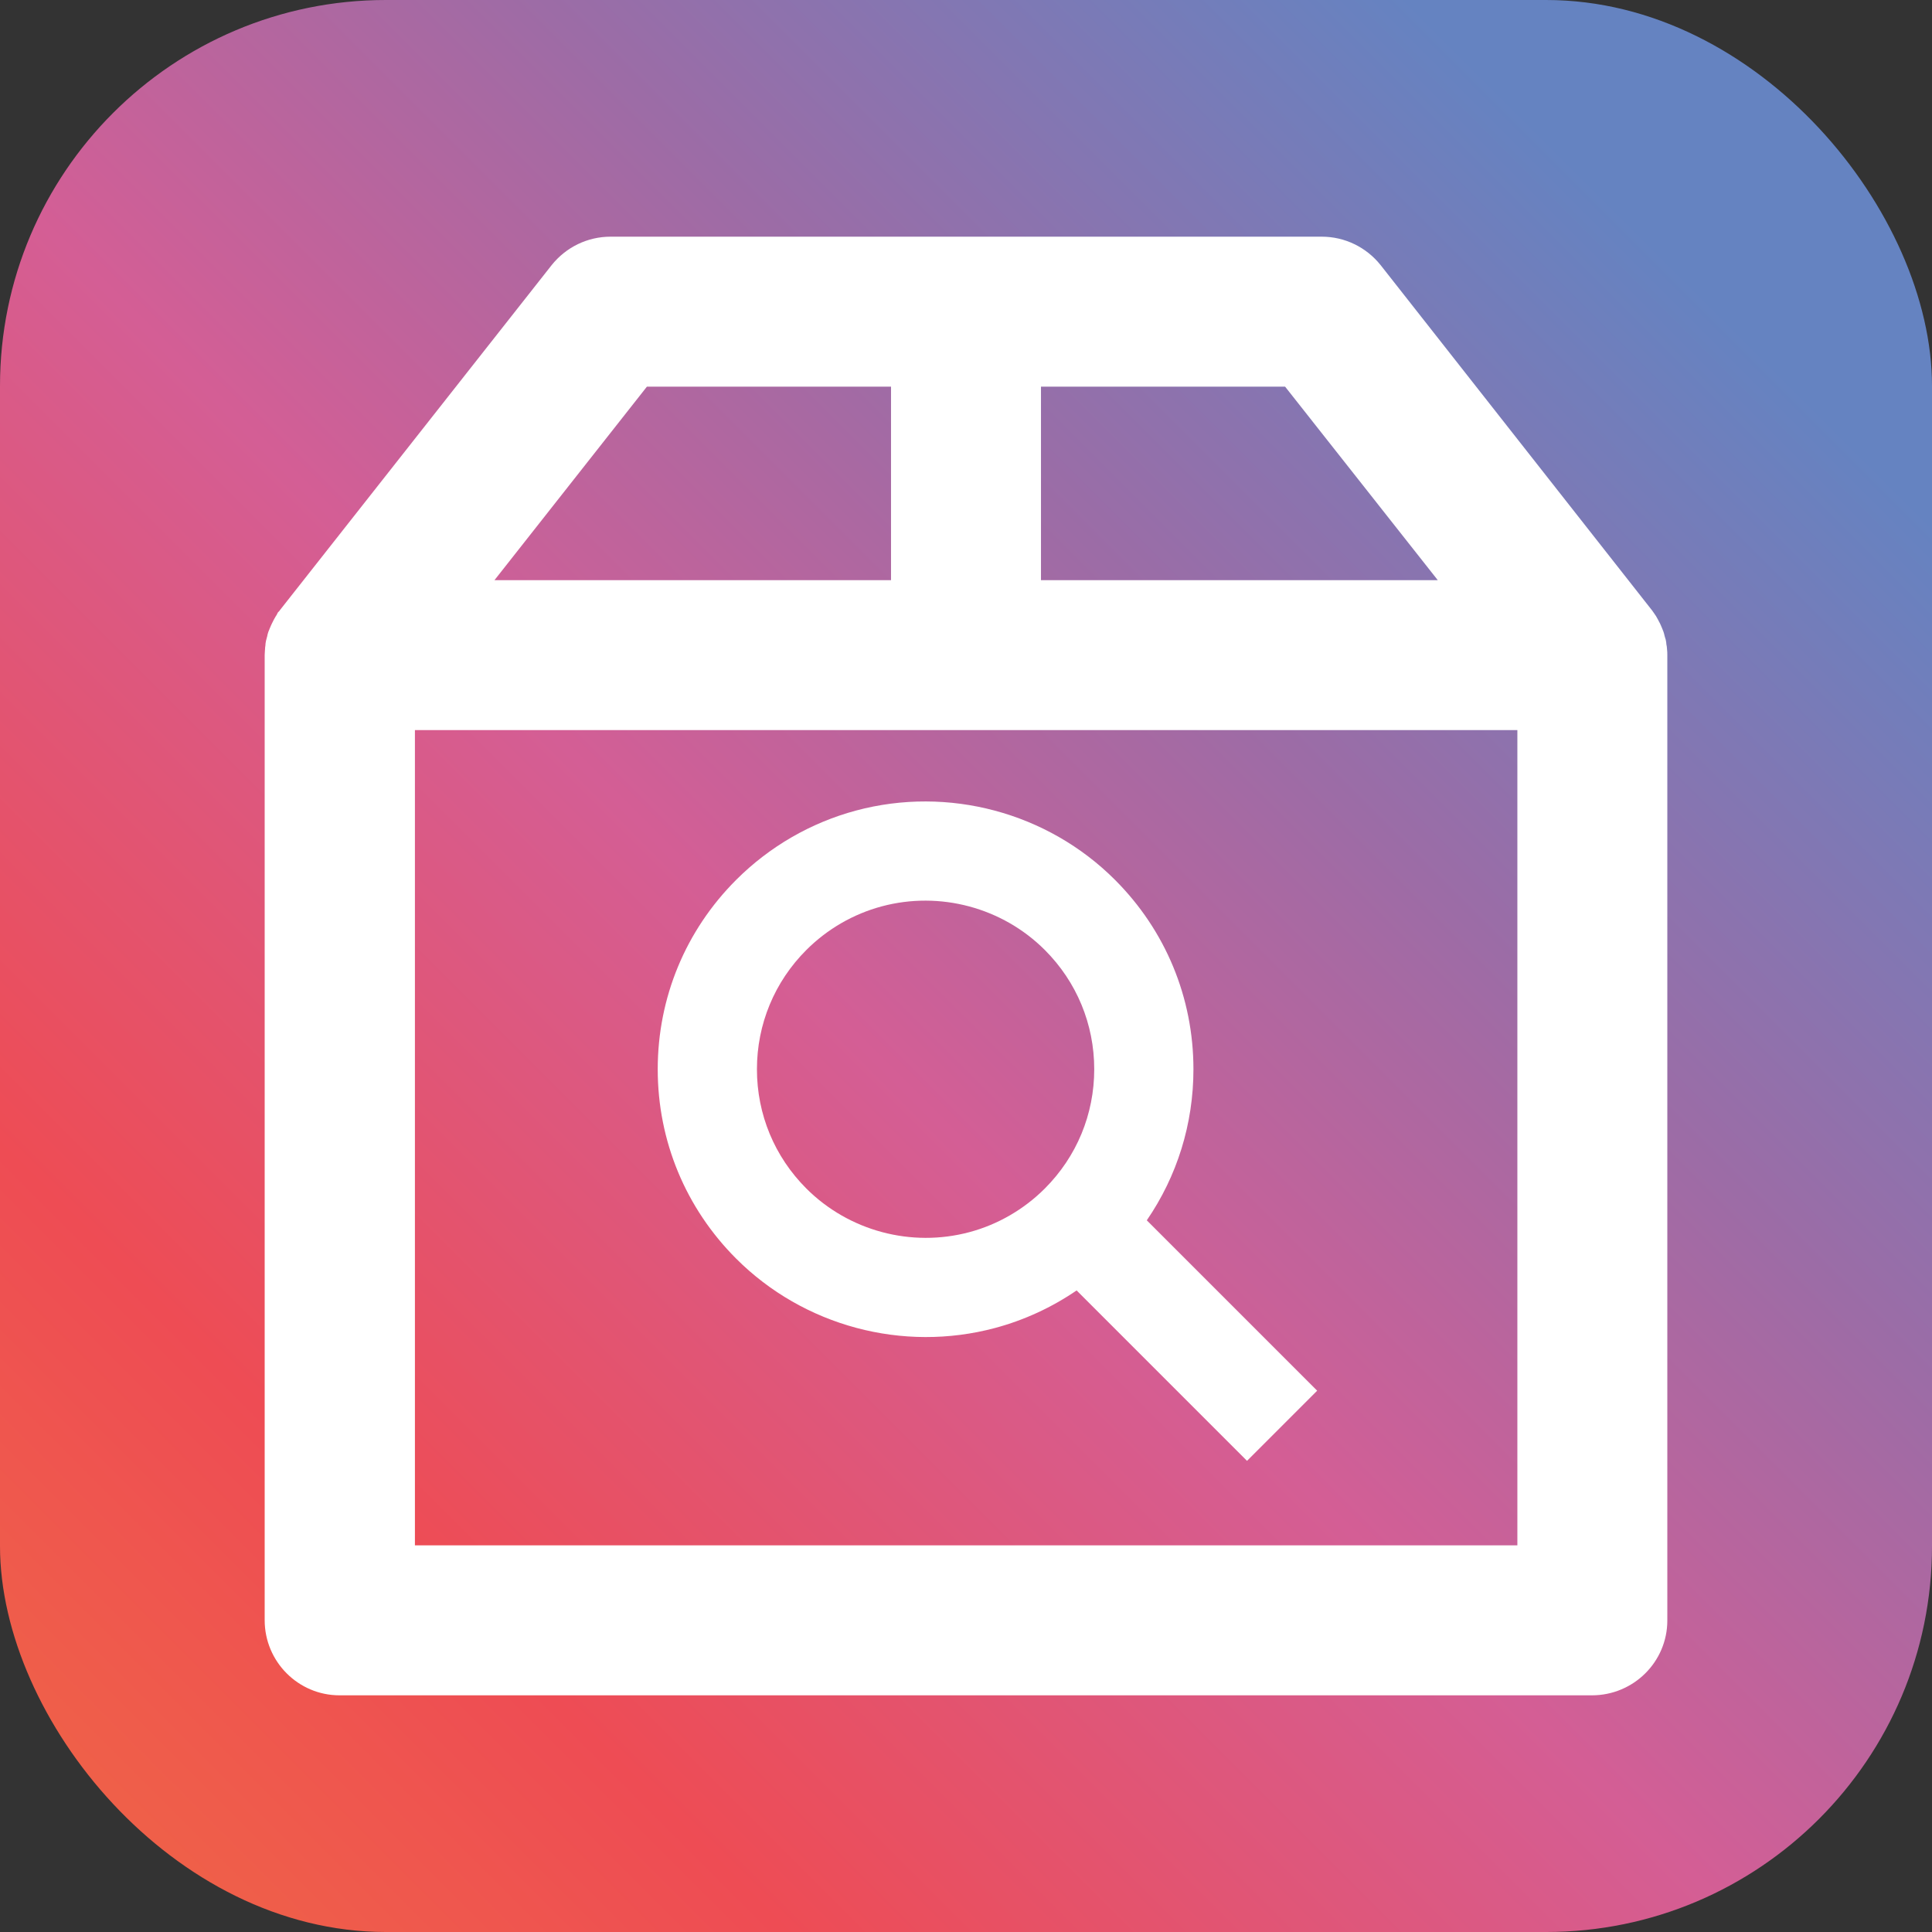 <svg width="751" height="751" viewBox="0 0 751 751" fill="none" xmlns="http://www.w3.org/2000/svg">
<rect x="0" y="0" width="751" height="751" fill="#333333" stroke="none"/>
<rect width="751" height="751" rx="150" fill="url(#paint0_linear_29_11)"/>
<g clip-path="url(#clip0_29_11)">
<path d="M286.166 342.013C266.5 361.677 255.669 387.825 255.669 415.636C255.668 443.447 266.501 469.594 286.165 489.259C312.392 515.485 350.958 525.809 386.817 516.201C398.139 513.167 408.851 508.208 418.499 501.614L484.737 567.852L512.004 540.584L445.778 474.358C457.554 457.191 463.909 436.905 463.909 415.635C463.908 387.825 453.077 361.679 433.412 342.012C407.187 315.786 368.619 305.462 332.761 315.07C315.198 319.776 299.085 329.092 286.166 342.013ZM406.145 369.28C418.527 381.661 425.346 398.125 425.346 415.636C425.347 433.146 418.527 449.609 406.145 461.991C398.006 470.13 387.871 475.995 376.836 478.952C354.244 485.005 329.949 478.506 313.434 461.991C301.052 449.609 294.232 433.147 294.233 415.635C294.233 398.124 301.053 381.661 313.435 369.278C321.572 361.141 331.708 355.276 342.742 352.319C365.336 346.265 389.629 352.764 406.145 369.28Z" fill="white"/>
</g>
<path d="M642.318 248.779C642.278 248.587 642.206 248.277 642.09 247.923C642.071 247.833 642.044 247.718 642.013 247.598C641.953 247.37 641.839 246.98 641.625 246.535C641.617 246.516 641.606 246.487 641.586 246.437C641.571 246.401 641.549 246.346 641.524 246.283C641.507 246.241 641.488 246.195 641.468 246.148C641.427 246.051 641.366 245.91 641.289 245.751C641.289 245.75 641.288 245.749 641.288 245.748C641.28 245.729 641.269 245.701 641.251 245.656C641.242 245.632 641.229 245.6 641.214 245.564C641.191 245.506 641.163 245.437 641.133 245.367C641.118 245.33 641.1 245.287 641.079 245.239C640.894 244.743 640.684 244.315 640.432 243.894C640.395 243.815 640.358 243.742 640.323 243.676C640.268 243.57 640.212 243.471 640.166 243.391L640.021 243.1C639.673 242.404 639.32 241.864 638.951 241.358C638.708 240.965 638.456 240.654 638.251 240.424C638.234 240.4 638.218 240.378 638.202 240.357L638.119 240.19L637.805 239.79L532.758 106.166L532.741 106.143L532.723 106.121C528.108 100.388 521.217 97 513.757 97H237.355C229.895 97 223.004 100.388 218.389 106.121L218.373 106.142L218.356 106.162L113.319 239.521C112.947 239.941 112.676 240.351 112.492 240.667L112.124 241.035L111.826 241.631C111.812 241.65 111.795 241.675 111.774 241.705C111.767 241.714 111.759 241.726 111.75 241.738C111.618 241.921 111.274 242.4 110.98 242.989L110.834 243.279C110.788 243.359 110.733 243.458 110.677 243.564C110.597 243.718 110.505 243.906 110.414 244.127C110.364 244.213 110.297 244.33 110.231 244.457C110.145 244.621 110.046 244.825 109.949 245.065C109.916 245.139 109.889 245.203 109.867 245.255C109.818 245.371 109.773 245.483 109.749 245.545C109.73 245.592 109.719 245.62 109.711 245.639C109.634 245.799 109.573 245.94 109.532 246.037C109.486 246.146 109.443 246.253 109.418 246.316L109.414 246.326C109.395 246.373 109.384 246.402 109.376 246.421C109.183 246.82 108.89 247.522 108.748 248.377C108.711 248.528 108.685 248.652 108.668 248.738C108.61 248.908 108.569 249.053 108.541 249.161C108.509 249.28 108.483 249.396 108.463 249.486C108.184 250.341 108.121 251.164 108.109 251.676C108.106 251.692 108.102 251.71 108.099 251.727C108.054 251.969 107.996 252.348 107.996 252.81C107.996 252.813 107.995 252.841 107.991 252.904C107.984 252.992 107.975 253.093 107.961 253.256L107.956 253.308C107.931 253.578 107.884 254.088 107.884 254.602V629.799C107.884 643.147 118.7 654 131.973 654H618.803C632.244 654 643.116 643.203 643.116 629.911V254.713L643.116 254.621C643.117 254.212 643.119 253.38 643 252.502C642.985 252.205 642.943 251.777 642.824 251.287C642.807 251.164 642.79 251.052 642.782 251.001L642.779 250.981C642.754 250.115 642.534 249.341 642.318 248.779ZM641.636 246.56C641.635 246.559 641.635 246.559 641.635 246.558C641.638 246.565 641.638 246.566 641.636 246.56ZM641.301 245.779C641.3 245.778 641.3 245.777 641.3 245.777C641.303 245.784 641.303 245.785 641.301 245.779ZM501.956 145.29L569.195 230.513H399.645V145.29H501.956ZM181.907 230.513L249.046 145.29H351.355V230.513H181.907ZM156.286 605.71V278.803H594.826V605.71H156.286Z" fill="white" stroke="white" stroke-width="10"/>
<defs>
<linearGradient id="paint0_linear_29_11" x1="7.68155e-06" y1="751" x2="751" y2="-3.70815e-05" gradientUnits="userSpaceOnUse">
<stop stop-color="#F06844"/>
<stop offset="0.203" stop-color="#EE4C54"/>
<stop offset="0.453" stop-color="#D45E95"/>
<stop offset="0.641" stop-color="#9C6CA6"/>
<stop offset="0.865" stop-color="#6583C1"/>
</linearGradient>
<clipPath id="clip0_29_11">
<rect width="283.502" height="283.502" fill="white" transform="translate(201 350.376) rotate(-15)"/>
</clipPath>
</defs>
</svg>
